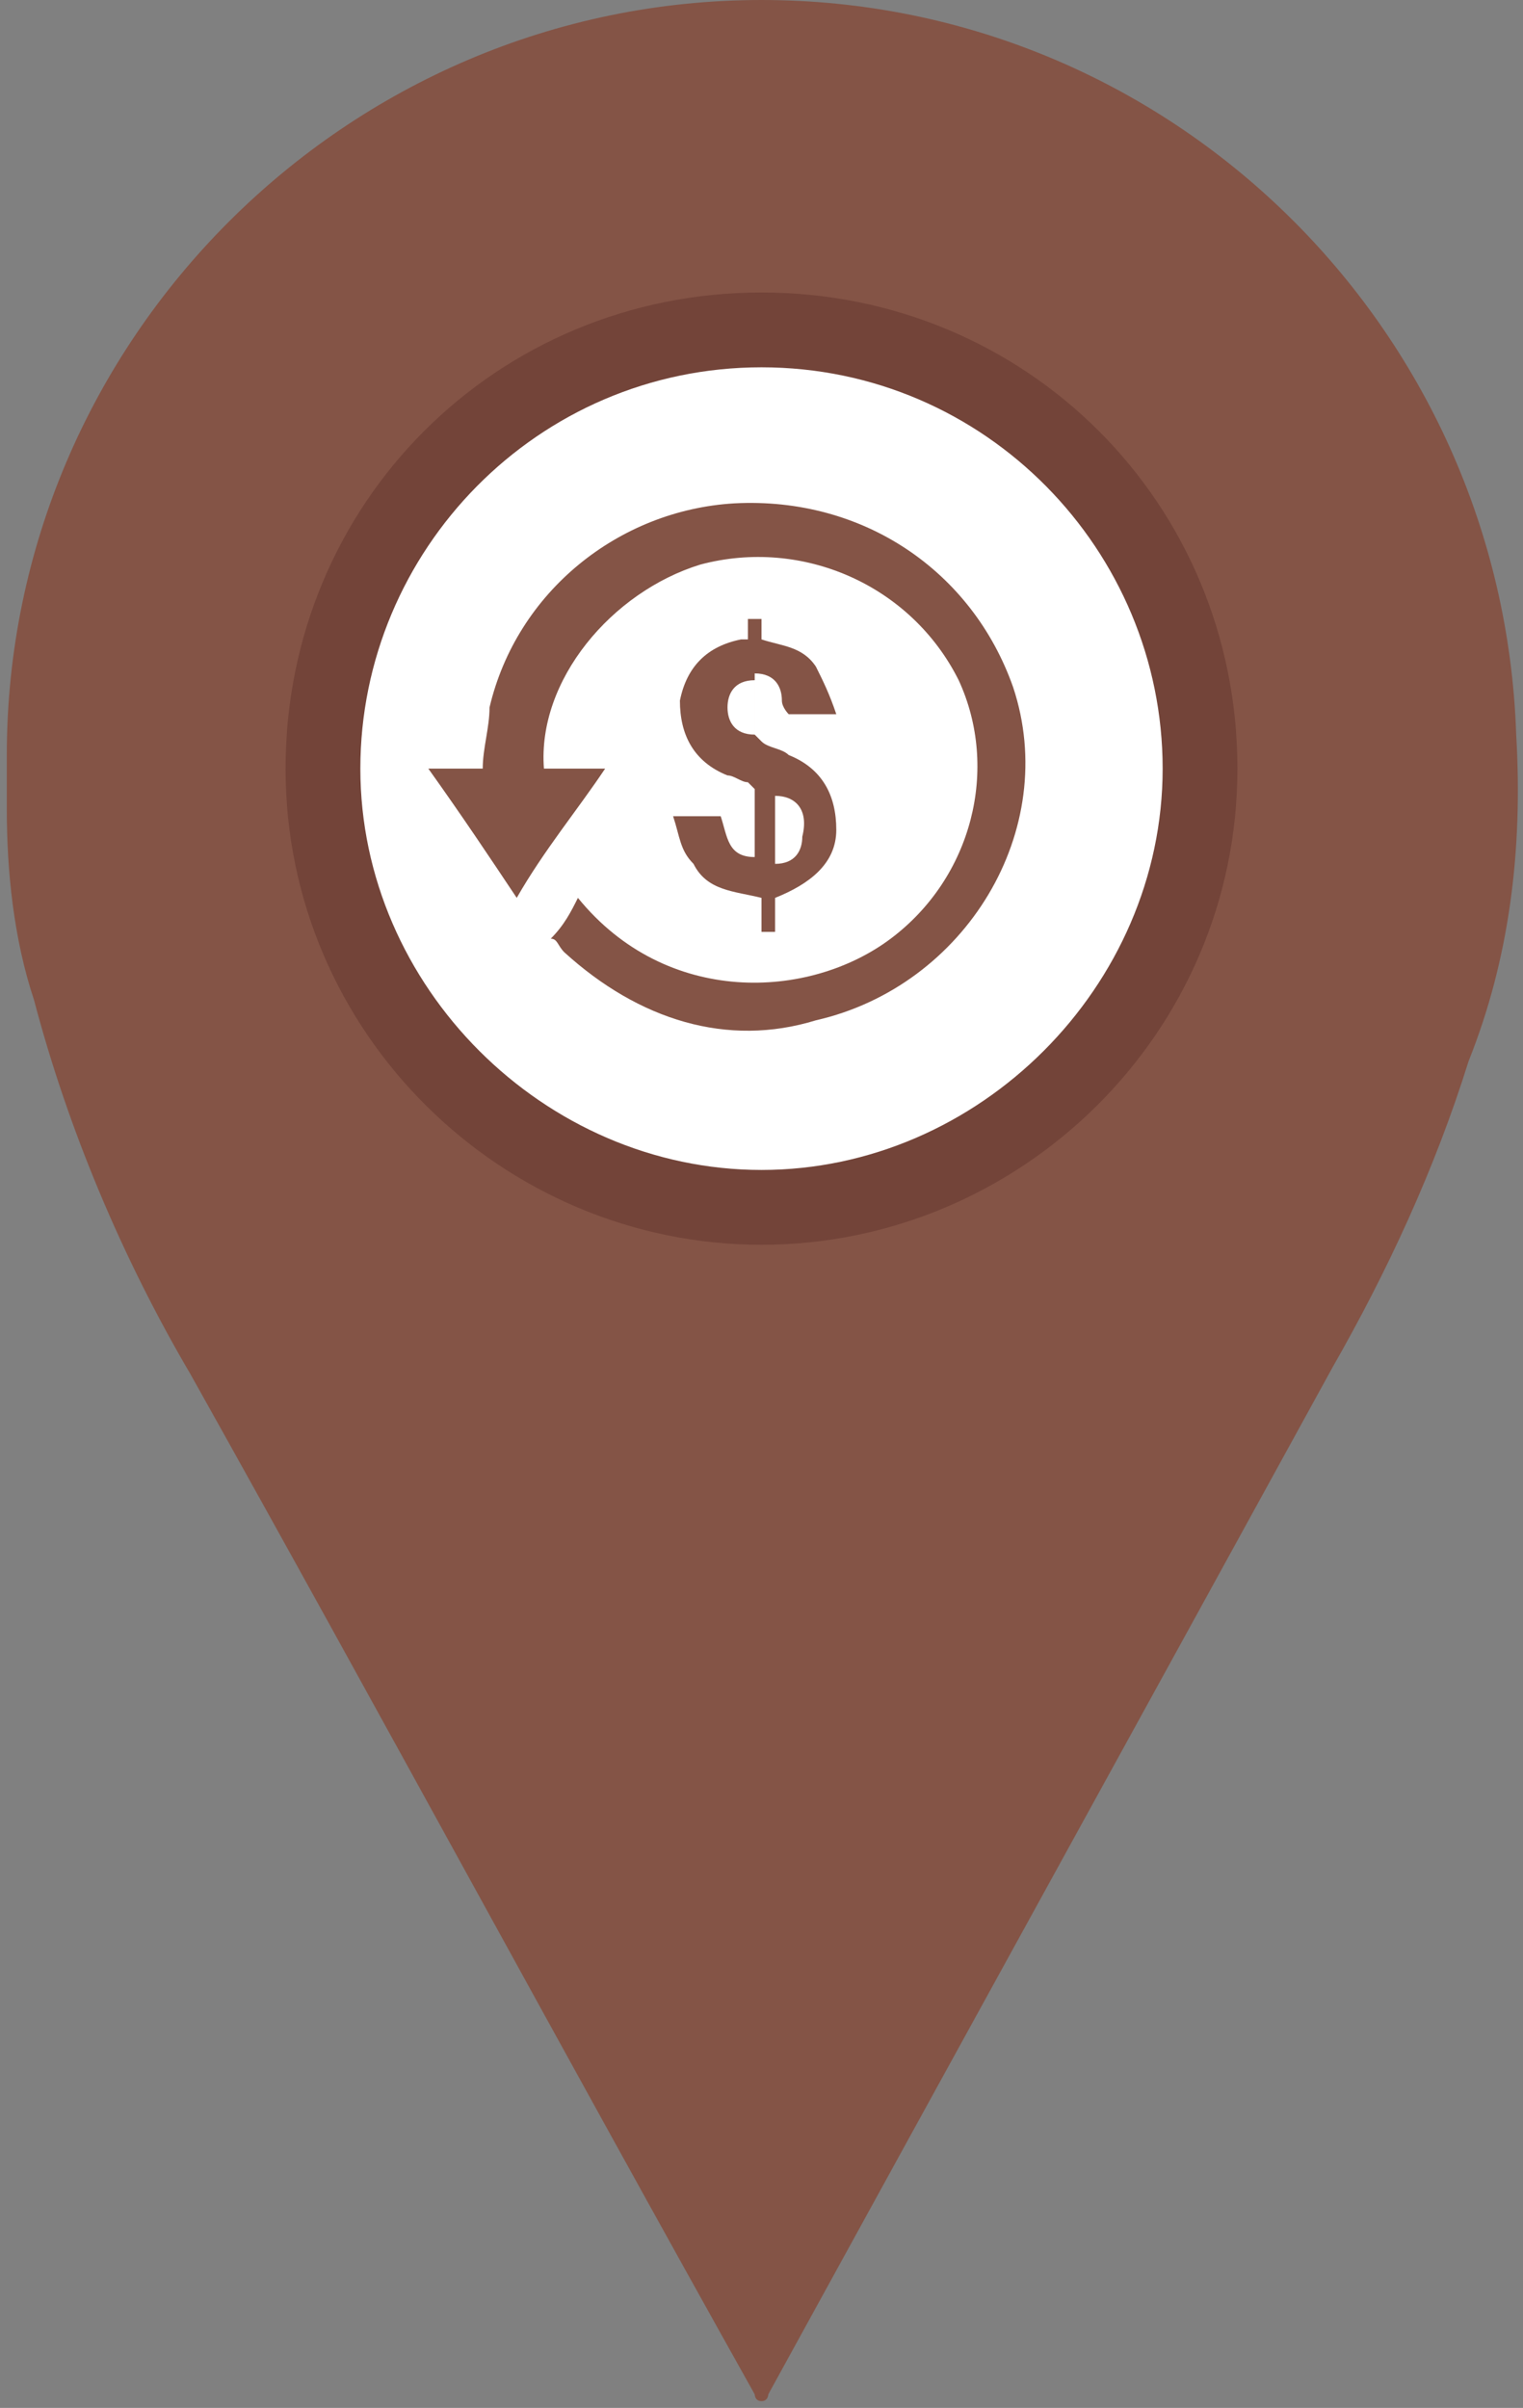 <?xml version="1.0" encoding="utf-8"?>
<!-- Generator: Adobe Illustrator 22.1.0, SVG Export Plug-In . SVG Version: 6.00 Build 0)  -->
<svg version="1.1" id="Capa_1" xmlns="http://www.w3.org/2000/svg" xmlns:xlink="http://www.w3.org/1999/xlink" x="0px" y="0px"
	 viewBox="0 0 22.4 35.4" style="enable-background:new 0 0 22.4 35.4;" xml:space="preserve">
<rect x="0" y="0" width="22.4" height="35.4" fill="#808080" stroke="none"/>
<style type="text/css">
	.st0{fill:#845446;}
	.st1{fill:#FFFFFF;}
	.st2{fill:#734439;}
</style>
<g>
	<path class="st0" d="M22.3,10.8C22.1,4.8,17.2,0,11.2,0C5.1,0,0.1,5,0.1,11.1c0,0.3,0,0.6,0,0.8c0,0.9,0.1,1.9,0.4,2.8
		c0.5,1.9,1.3,3.8,2.3,5.5c2.8,5,5.5,10,8.3,15c0,0,0,0.1,0.1,0.1c0.1,0,0.1-0.1,0.1-0.1c2.8-5.1,5.5-10,8.3-15.1
		c0.8-1.4,1.5-2.9,2-4.5C22.2,14.1,22.4,12.5,22.3,10.8z"/>
	<circle class="st1" cx="11.2" cy="11.3" r="6.4"/>
	<path class="st2" d="M11.2,18.3c-3.8,0-7-3.1-7-7s3.1-7,7-7s7,3.1,7,7S15,18.3,11.2,18.3z M11.2,5.4c-3.3,0-5.9,2.7-5.9,5.9
		s2.7,5.9,5.9,5.9s5.9-2.7,5.9-5.9S14.5,5.4,11.2,5.4z"/>
</g>
<g id="wtOC0O.tif_1_">
	<g>
		<path class="st0" d="M8.1,13.8c0.2-0.2,0.3-0.4,0.4-0.6c1.3,1.6,3.4,1.5,4.6,0.6c1.2-0.9,1.6-2.5,1-3.8c-0.7-1.4-2.3-2.1-3.8-1.7
			C9,8.7,7.9,10,8,11.3c0.3,0,0.6,0,0.9,0c-0.4,0.6-0.9,1.2-1.3,1.9c-0.4-0.6-0.8-1.2-1.3-1.9c0.3,0,0.6,0,0.8,0
			c0-0.3,0.1-0.6,0.1-0.9c0.4-1.7,1.9-2.9,3.6-3c1.9-0.1,3.5,1,4.1,2.7c0.7,2.1-0.7,4.4-2.9,4.9C10.7,15.4,9.4,15,8.3,14
			C8.2,13.9,8.2,13.8,8.1,13.8z"/>
		<path class="st0" d="M11.4,13.2c0,0.2,0,0.3,0,0.5c-0.1,0-0.2,0-0.2,0c0-0.2,0-0.3,0-0.5c-0.4-0.1-0.8-0.1-1-0.5
			C10,12.5,10,12.3,9.9,12c0.3,0,0.5,0,0.7,0c0.1,0.3,0.1,0.6,0.5,0.6c0-0.3,0-0.7,0-1c0,0-0.1-0.1-0.1-0.1c-0.1,0-0.2-0.1-0.3-0.1
			c-0.5-0.2-0.7-0.6-0.7-1.1c0.1-0.5,0.4-0.8,0.9-0.9c0,0,0.1,0,0.1,0c0-0.1,0-0.2,0-0.3c0.1,0,0.1,0,0.2,0c0,0.1,0,0.2,0,0.3
			c0.3,0.1,0.6,0.1,0.8,0.4c0.1,0.2,0.2,0.4,0.3,0.7c-0.3,0-0.5,0-0.7,0c0,0-0.1-0.1-0.1-0.2c0-0.2-0.1-0.4-0.4-0.4
			c0,0.3,0,0.6,0,0.9c0,0,0.1,0.1,0.1,0.1c0.1,0.1,0.3,0.1,0.4,0.2c0.5,0.2,0.7,0.6,0.7,1.1c0,0.5-0.4,0.8-0.9,1
			C11.6,13.2,11.5,13.2,11.4,13.2z M11.4,11.7c0,0.3,0,0.6,0,1c0.3,0,0.4-0.2,0.4-0.4C11.9,11.9,11.7,11.7,11.4,11.7z M11.1,10.8
			c0-0.3,0-0.5,0-0.7c0,0,0-0.1,0-0.1c-0.3,0-0.4,0.2-0.4,0.4C10.7,10.6,10.8,10.8,11.1,10.8z"/>
	</g>
</g>
</svg>
